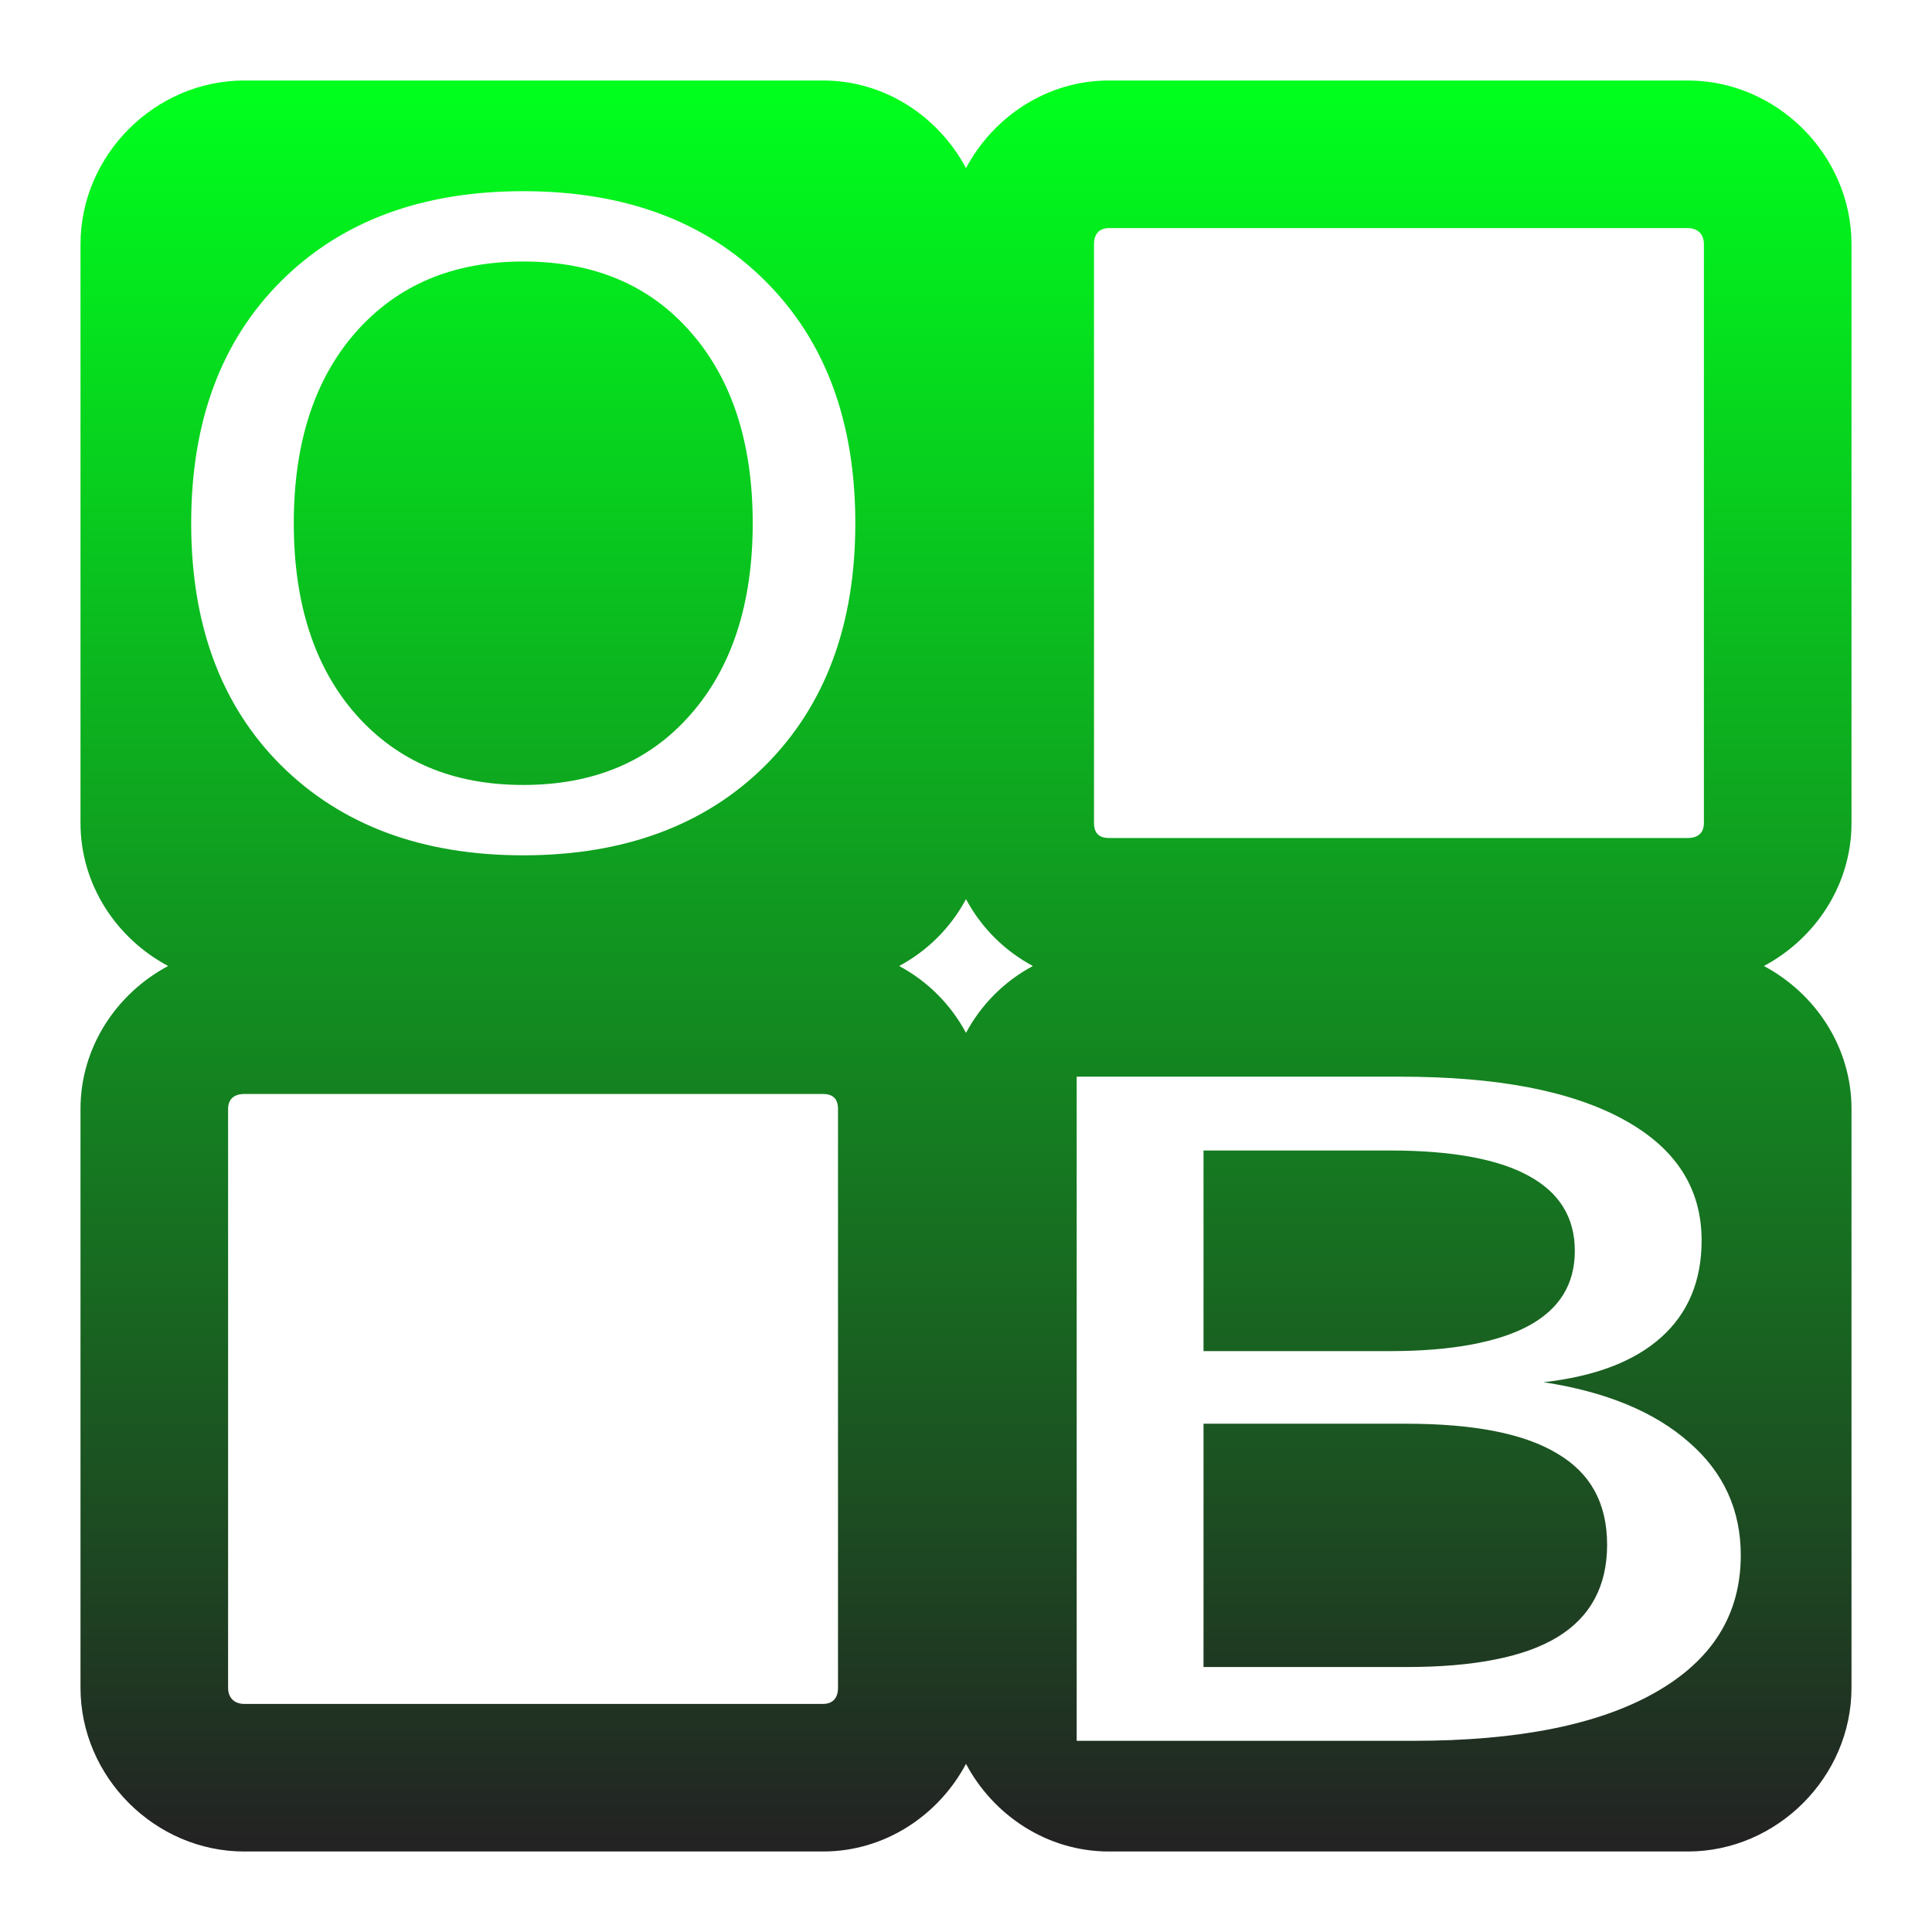 <svg xmlns="http://www.w3.org/2000/svg" xmlns:xlink="http://www.w3.org/1999/xlink" width="48" height="48">
  <defs id="acyl-settings">
    <linearGradient id="acyl-gradient" x1="0%" x2="0%" y1="0%" y2="100%">
      <stop offset="0%" style="stop-color:#00FF1D;stop-opacity:1"/>
      <stop offset="100%" style="stop-color:#232323;stop-opacity:1"/>
    </linearGradient>
    <g id="acyl-filter">
  </g>
    <g id="acyl-drawing">
      <path id="path-main" d="M 6.068,2 C 3.851,2 2,3.851 2,6.068 L 2,20.448 C 2,21.983 2.895,23.317 4.177,24 2.895,24.683 2,26.017 2,27.552 L 2,41.932 C 2,44.149 3.851,46 6.068,46 L 20.448,46 C 21.983,46 23.317,45.105 24,43.823 24.683,45.105 26.017,46 27.552,46 l 14.38,0 C 44.149,46 46,44.149 46,41.932 L 46,27.552 C 46,26.017 45.105,24.683 43.823,24 45.105,23.317 46,21.983 46,20.448 L 46,6.068 C 46,3.851 44.149,2 41.932,2 L 27.552,2 C 26.017,2 24.683,2.895 24,4.177 23.317,2.895 21.983,2 20.448,2 L 6.068,2 z M 13,4.75 c 2.499,1.61e-5 4.519,0.736 6.016,2.234 C 20.512,8.476 21.25,10.486 21.25,13 c -1.8e-5,2.507 -0.738,4.517 -2.234,6.016 C 17.519,20.507 15.499,21.25 13,21.25 10.493,21.25 8.489,20.507 6.984,19.016 5.488,17.524 4.75,15.514 4.75,13 4.75,10.486 5.488,8.476 6.984,6.984 8.489,5.486 10.493,4.75 13,4.75 z m 14.552,0.917 14.38,0 c 0.248,0 0.401,0.153 0.401,0.401 l 0,14.38 c 0,0.248 -0.153,0.372 -0.401,0.372 l -14.38,0 c -0.248,0 -0.372,-0.124 -0.372,-0.372 l 0,-14.38 c 0,-0.248 0.124,-0.401 0.372,-0.401 z M 13,6.497 C 11.249,6.497 9.881,7.08 8.846,8.245 7.82,9.409 7.299,10.99 7.299,13 c -4e-6,2.003 0.52,3.591 1.547,4.755 1.035,1.165 2.403,1.747 4.154,1.747 1.751,2e-6 3.135,-0.583 4.154,-1.747 C 18.18,16.591 18.701,15.003 18.701,13 18.701,10.99 18.18,9.409 17.154,8.245 16.135,7.08 14.751,6.497 13,6.497 z M 24,22.339 C 24.38,23.047 24.953,23.62 25.661,24 24.953,24.38 24.38,24.953 24,25.661 23.62,24.953 23.047,24.38 22.339,24 23.047,23.62 23.62,23.047 24,22.339 z m 2.75,4.411 8.049,0 c 2.399,1.7e-5 4.23,0.353 5.529,1.06 1.298,0.707 1.948,1.704 1.948,3.008 -1.8e-5,1.009 -0.338,1.809 -1.003,2.406 -0.665,0.597 -1.634,0.97 -2.922,1.117 1.548,0.236 2.758,0.738 3.609,1.49 0.862,0.744 1.289,1.687 1.289,2.807 -1.8e-5,1.474 -0.707,2.606 -2.12,3.409 C 39.718,42.85 37.722,43.25 35.115,43.25 l -8.365,0 0,-16.5 z m -20.682,0.43 14.38,0 c 0.248,0 0.372,0.124 0.372,0.372 l 0,14.38 c 0,0.248 -0.124,0.401 -0.372,0.401 l -14.38,0 c -0.248,0 -0.401,-0.153 -0.401,-0.401 l 0,-14.38 c 0,-0.248 0.153,-0.372 0.401,-0.372 z m 23.833,1.404 0,4.984 4.641,0 c 1.537,9e-6 2.69,-0.225 3.438,-0.63 0.758,-0.413 1.146,-1.022 1.146,-1.862 -1.6e-5,-0.833 -0.388,-1.449 -1.146,-1.862 -0.748,-0.413 -1.9,-0.63 -3.438,-0.63 l -4.641,0 z m 0,6.789 0,6.044 5.042,0 c 1.693,2e-6 2.942,-0.251 3.753,-0.745 0.821,-0.501 1.232,-1.268 1.232,-2.292 -1.7e-5,-1.031 -0.411,-1.777 -1.232,-2.263 -0.81,-0.494 -2.06,-0.745 -3.753,-0.745 l -5.042,0 z"/>
    </g>
  </defs>
  <g id="acyl-visual">
    <use id="visible1" style="fill:url(#acyl-gradient)" xlink:href="#acyl-drawing"/>
  </g>
</svg>
